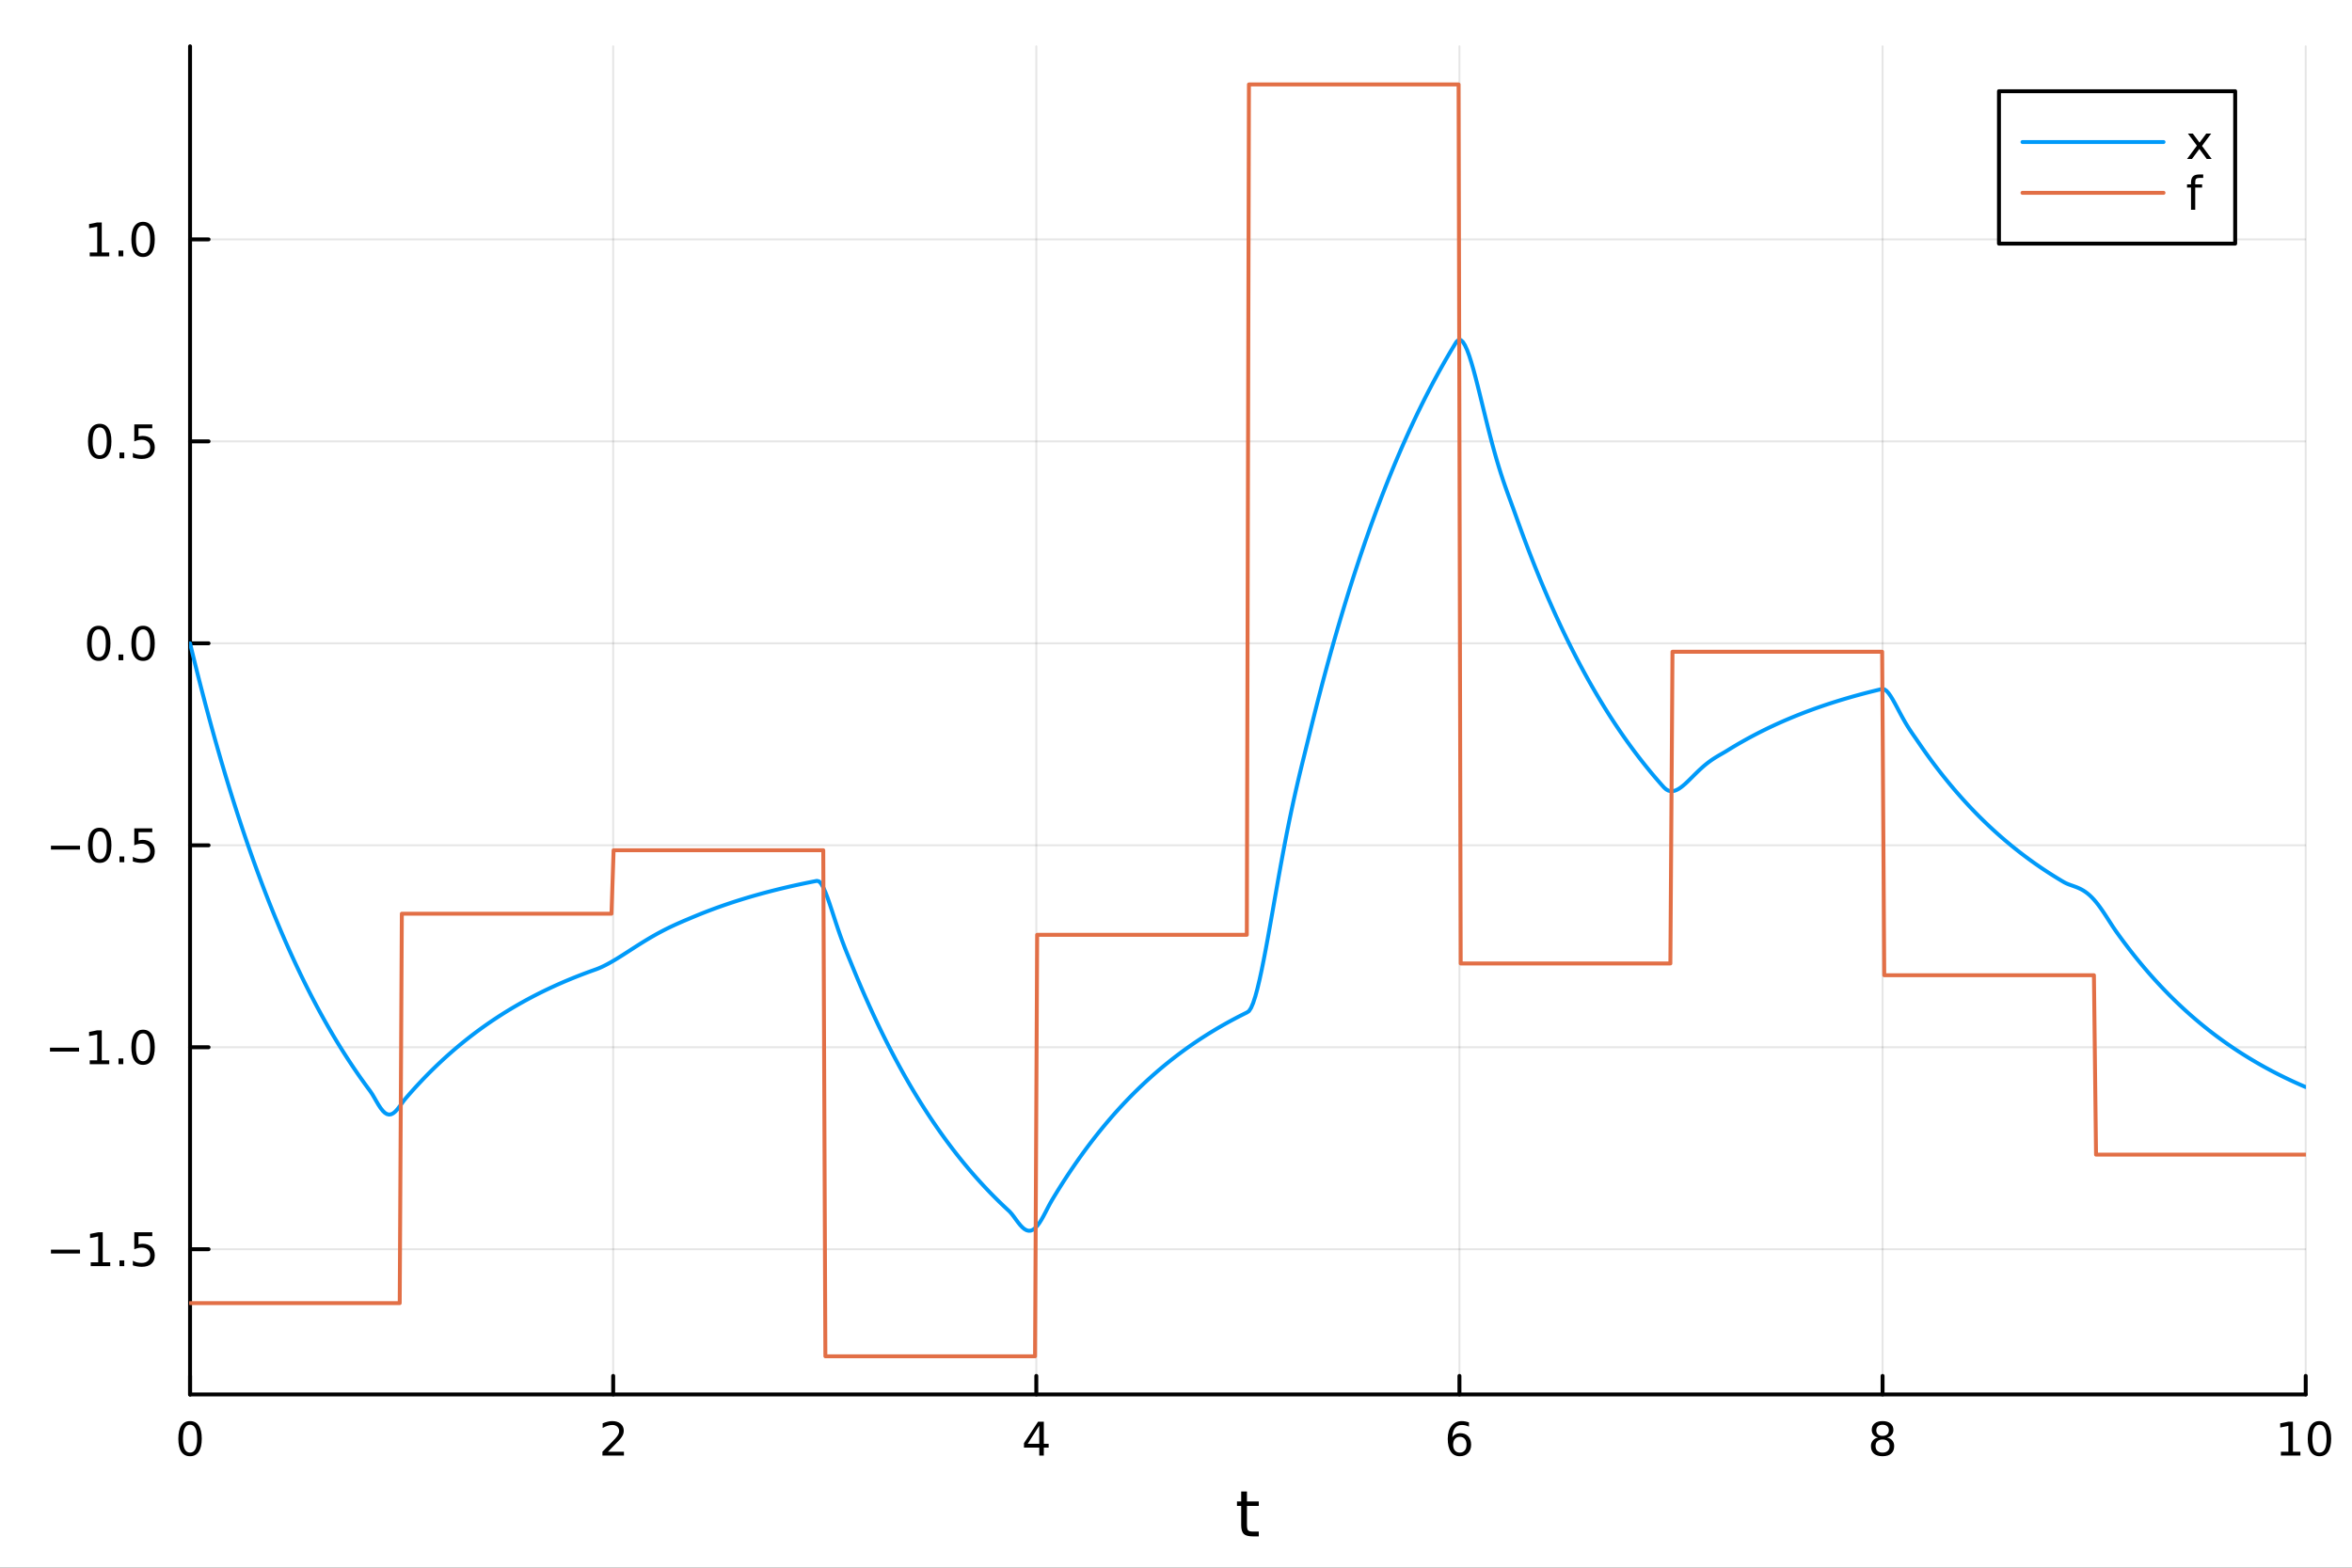 <?xml version="1.0" encoding="utf-8"?>
<svg xmlns="http://www.w3.org/2000/svg" xmlns:xlink="http://www.w3.org/1999/xlink" width="600" height="400" viewBox="0 0 2400 1600">
<rect x="0" y="0" width="2400" height="1600" fill="#333333" stroke="none"/>
<defs>
  <clipPath id="clip590">
    <rect x="0" y="0" width="2400" height="1600"/>
  </clipPath>
</defs>
<path clip-path="url(#clip590)" d="M0 1600 L2400 1600 L2400 0 L0 0  Z" fill="#ffffff" fill-rule="evenodd" fill-opacity="1"/>
<defs>
  <clipPath id="clip591">
    <rect x="480" y="0" width="1681" height="1600"/>
  </clipPath>
</defs>
<path clip-path="url(#clip590)" d="M193.936 1423.18 L2352.76 1423.18 L2352.76 47.244 L193.936 47.244  Z" fill="#ffffff" fill-rule="evenodd" fill-opacity="1"/>
<defs>
  <clipPath id="clip592">
    <rect x="193" y="47" width="2160" height="1377"/>
  </clipPath>
</defs>
<polyline clip-path="url(#clip592)" style="stroke:#000000; stroke-linecap:round; stroke-linejoin:round; stroke-width:2; stroke-opacity:0.1; fill:none" points="193.936,1423.18 193.936,47.244 "/>
<polyline clip-path="url(#clip592)" style="stroke:#000000; stroke-linecap:round; stroke-linejoin:round; stroke-width:2; stroke-opacity:0.1; fill:none" points="625.7,1423.18 625.7,47.244 "/>
<polyline clip-path="url(#clip592)" style="stroke:#000000; stroke-linecap:round; stroke-linejoin:round; stroke-width:2; stroke-opacity:0.1; fill:none" points="1057.46,1423.18 1057.46,47.244 "/>
<polyline clip-path="url(#clip592)" style="stroke:#000000; stroke-linecap:round; stroke-linejoin:round; stroke-width:2; stroke-opacity:0.1; fill:none" points="1489.23,1423.18 1489.23,47.244 "/>
<polyline clip-path="url(#clip592)" style="stroke:#000000; stroke-linecap:round; stroke-linejoin:round; stroke-width:2; stroke-opacity:0.1; fill:none" points="1920.99,1423.18 1920.99,47.244 "/>
<polyline clip-path="url(#clip592)" style="stroke:#000000; stroke-linecap:round; stroke-linejoin:round; stroke-width:2; stroke-opacity:0.1; fill:none" points="2352.76,1423.18 2352.76,47.244 "/>
<polyline clip-path="url(#clip590)" style="stroke:#000000; stroke-linecap:round; stroke-linejoin:round; stroke-width:4; stroke-opacity:1; fill:none" points="193.936,1423.18 2352.76,1423.18 "/>
<polyline clip-path="url(#clip590)" style="stroke:#000000; stroke-linecap:round; stroke-linejoin:round; stroke-width:4; stroke-opacity:1; fill:none" points="193.936,1423.18 193.936,1404.28 "/>
<polyline clip-path="url(#clip590)" style="stroke:#000000; stroke-linecap:round; stroke-linejoin:round; stroke-width:4; stroke-opacity:1; fill:none" points="625.7,1423.18 625.7,1404.28 "/>
<polyline clip-path="url(#clip590)" style="stroke:#000000; stroke-linecap:round; stroke-linejoin:round; stroke-width:4; stroke-opacity:1; fill:none" points="1057.46,1423.18 1057.46,1404.28 "/>
<polyline clip-path="url(#clip590)" style="stroke:#000000; stroke-linecap:round; stroke-linejoin:round; stroke-width:4; stroke-opacity:1; fill:none" points="1489.23,1423.18 1489.23,1404.28 "/>
<polyline clip-path="url(#clip590)" style="stroke:#000000; stroke-linecap:round; stroke-linejoin:round; stroke-width:4; stroke-opacity:1; fill:none" points="1920.99,1423.18 1920.99,1404.28 "/>
<polyline clip-path="url(#clip590)" style="stroke:#000000; stroke-linecap:round; stroke-linejoin:round; stroke-width:4; stroke-opacity:1; fill:none" points="2352.76,1423.18 2352.76,1404.28 "/>
<path clip-path="url(#clip590)" d="M193.936 1454.1 Q190.325 1454.1 188.496 1457.66 Q186.691 1461.2 186.691 1468.33 Q186.691 1475.44 188.496 1479.01 Q190.325 1482.55 193.936 1482.55 Q197.57 1482.55 199.376 1479.01 Q201.204 1475.44 201.204 1468.33 Q201.204 1461.2 199.376 1457.66 Q197.57 1454.1 193.936 1454.1 M193.936 1450.39 Q199.746 1450.39 202.802 1455 Q205.88 1459.58 205.88 1468.33 Q205.88 1477.06 202.802 1481.67 Q199.746 1486.25 193.936 1486.25 Q188.126 1486.25 185.047 1481.67 Q181.992 1477.06 181.992 1468.33 Q181.992 1459.58 185.047 1455 Q188.126 1450.39 193.936 1450.39 Z" fill="#000000" fill-rule="nonzero" fill-opacity="1" /><path clip-path="url(#clip590)" d="M620.353 1481.64 L636.672 1481.64 L636.672 1485.58 L614.728 1485.58 L614.728 1481.64 Q617.39 1478.89 621.973 1474.26 Q626.58 1469.61 627.76 1468.27 Q630.006 1465.74 630.885 1464.01 Q631.788 1462.25 631.788 1460.56 Q631.788 1457.8 629.843 1456.07 Q627.922 1454.33 624.82 1454.33 Q622.621 1454.33 620.168 1455.09 Q617.737 1455.86 614.959 1457.41 L614.959 1452.69 Q617.783 1451.55 620.237 1450.97 Q622.691 1450.39 624.728 1450.39 Q630.098 1450.39 633.293 1453.08 Q636.487 1455.77 636.487 1460.26 Q636.487 1462.39 635.677 1464.31 Q634.89 1466.2 632.783 1468.8 Q632.205 1469.47 629.103 1472.69 Q626.001 1475.88 620.353 1481.64 Z" fill="#000000" fill-rule="nonzero" fill-opacity="1" /><path clip-path="url(#clip590)" d="M1060.47 1455.09 L1048.67 1473.54 L1060.47 1473.54 L1060.47 1455.09 M1059.25 1451.02 L1065.13 1451.02 L1065.13 1473.54 L1070.06 1473.54 L1070.06 1477.43 L1065.13 1477.43 L1065.13 1485.58 L1060.47 1485.58 L1060.47 1477.43 L1044.87 1477.43 L1044.87 1472.92 L1059.25 1451.02 Z" fill="#000000" fill-rule="nonzero" fill-opacity="1" /><path clip-path="url(#clip590)" d="M1489.63 1466.44 Q1486.48 1466.44 1484.63 1468.59 Q1482.8 1470.74 1482.8 1474.49 Q1482.8 1478.22 1484.63 1480.39 Q1486.48 1482.55 1489.63 1482.55 Q1492.78 1482.55 1494.61 1480.39 Q1496.46 1478.22 1496.46 1474.49 Q1496.46 1470.74 1494.61 1468.59 Q1492.78 1466.44 1489.63 1466.44 M1498.92 1451.78 L1498.92 1456.04 Q1497.16 1455.21 1495.35 1454.77 Q1493.57 1454.33 1491.81 1454.33 Q1487.18 1454.33 1484.73 1457.45 Q1482.3 1460.58 1481.95 1466.9 Q1483.31 1464.89 1485.37 1463.82 Q1487.43 1462.73 1489.91 1462.73 Q1495.12 1462.73 1498.13 1465.9 Q1501.16 1469.05 1501.16 1474.49 Q1501.16 1479.82 1498.01 1483.03 Q1494.86 1486.25 1489.63 1486.25 Q1483.64 1486.25 1480.47 1481.67 Q1477.3 1477.06 1477.3 1468.33 Q1477.3 1460.14 1481.18 1455.28 Q1485.07 1450.39 1491.62 1450.39 Q1493.38 1450.39 1495.17 1450.74 Q1496.97 1451.09 1498.92 1451.78 Z" fill="#000000" fill-rule="nonzero" fill-opacity="1" /><path clip-path="url(#clip590)" d="M1920.99 1469.17 Q1917.66 1469.17 1915.74 1470.95 Q1913.84 1472.73 1913.84 1475.86 Q1913.84 1478.98 1915.74 1480.77 Q1917.66 1482.55 1920.99 1482.55 Q1924.33 1482.55 1926.25 1480.77 Q1928.17 1478.96 1928.17 1475.86 Q1928.17 1472.73 1926.25 1470.95 Q1924.35 1469.17 1920.99 1469.17 M1916.32 1467.18 Q1913.31 1466.44 1911.62 1464.38 Q1909.95 1462.32 1909.95 1459.35 Q1909.95 1455.21 1912.89 1452.8 Q1915.85 1450.39 1920.99 1450.39 Q1926.15 1450.39 1929.09 1452.8 Q1932.03 1455.21 1932.03 1459.35 Q1932.03 1462.32 1930.34 1464.38 Q1928.68 1466.44 1925.69 1467.18 Q1929.07 1467.96 1930.95 1470.26 Q1932.84 1472.55 1932.84 1475.86 Q1932.84 1480.88 1929.77 1483.57 Q1926.71 1486.25 1920.99 1486.25 Q1915.27 1486.25 1912.2 1483.57 Q1909.14 1480.88 1909.14 1475.86 Q1909.14 1472.55 1911.04 1470.26 Q1912.94 1467.96 1916.32 1467.18 M1914.6 1459.79 Q1914.6 1462.48 1916.27 1463.98 Q1917.96 1465.49 1920.99 1465.49 Q1924 1465.49 1925.69 1463.98 Q1927.4 1462.48 1927.4 1459.79 Q1927.4 1457.11 1925.69 1455.6 Q1924 1454.1 1920.99 1454.1 Q1917.96 1454.1 1916.27 1455.6 Q1914.6 1457.11 1914.6 1459.79 Z" fill="#000000" fill-rule="nonzero" fill-opacity="1" /><path clip-path="url(#clip590)" d="M2327.44 1481.64 L2335.08 1481.64 L2335.08 1455.28 L2326.77 1456.95 L2326.77 1452.69 L2335.04 1451.02 L2339.71 1451.02 L2339.71 1481.64 L2347.35 1481.64 L2347.35 1485.58 L2327.44 1485.58 L2327.44 1481.64 Z" fill="#000000" fill-rule="nonzero" fill-opacity="1" /><path clip-path="url(#clip590)" d="M2366.8 1454.1 Q2363.18 1454.1 2361.36 1457.66 Q2359.55 1461.2 2359.55 1468.33 Q2359.55 1475.44 2361.36 1479.01 Q2363.18 1482.55 2366.8 1482.55 Q2370.43 1482.55 2372.23 1479.01 Q2374.06 1475.44 2374.06 1468.33 Q2374.06 1461.2 2372.23 1457.66 Q2370.43 1454.1 2366.8 1454.1 M2366.8 1450.39 Q2372.61 1450.39 2375.66 1455 Q2378.74 1459.58 2378.74 1468.33 Q2378.74 1477.06 2375.66 1481.67 Q2372.61 1486.25 2366.8 1486.25 Q2360.99 1486.25 2357.91 1481.67 Q2354.85 1477.06 2354.85 1468.33 Q2354.85 1459.58 2357.91 1455 Q2360.99 1450.39 2366.8 1450.39 Z" fill="#000000" fill-rule="nonzero" fill-opacity="1" /><path clip-path="url(#clip590)" d="M1272.41 1522.27 L1272.41 1532.4 L1284.47 1532.4 L1284.47 1536.95 L1272.41 1536.95 L1272.41 1556.3 Q1272.41 1560.66 1273.58 1561.9 Q1274.79 1563.14 1278.45 1563.14 L1284.47 1563.14 L1284.47 1568.04 L1278.45 1568.04 Q1271.67 1568.04 1269.1 1565.53 Q1266.52 1562.98 1266.52 1556.3 L1266.52 1536.95 L1262.22 1536.95 L1262.22 1532.4 L1266.52 1532.4 L1266.52 1522.27 L1272.41 1522.27 Z" fill="#000000" fill-rule="nonzero" fill-opacity="1" /><polyline clip-path="url(#clip592)" style="stroke:#000000; stroke-linecap:round; stroke-linejoin:round; stroke-width:2; stroke-opacity:0.1; fill:none" points="193.936,1274.97 2352.76,1274.97 "/>
<polyline clip-path="url(#clip592)" style="stroke:#000000; stroke-linecap:round; stroke-linejoin:round; stroke-width:2; stroke-opacity:0.1; fill:none" points="193.936,1068.84 2352.76,1068.84 "/>
<polyline clip-path="url(#clip592)" style="stroke:#000000; stroke-linecap:round; stroke-linejoin:round; stroke-width:2; stroke-opacity:0.1; fill:none" points="193.936,862.709 2352.76,862.709 "/>
<polyline clip-path="url(#clip592)" style="stroke:#000000; stroke-linecap:round; stroke-linejoin:round; stroke-width:2; stroke-opacity:0.1; fill:none" points="193.936,656.579 2352.76,656.579 "/>
<polyline clip-path="url(#clip592)" style="stroke:#000000; stroke-linecap:round; stroke-linejoin:round; stroke-width:2; stroke-opacity:0.1; fill:none" points="193.936,450.449 2352.76,450.449 "/>
<polyline clip-path="url(#clip592)" style="stroke:#000000; stroke-linecap:round; stroke-linejoin:round; stroke-width:2; stroke-opacity:0.1; fill:none" points="193.936,244.319 2352.76,244.319 "/>
<polyline clip-path="url(#clip590)" style="stroke:#000000; stroke-linecap:round; stroke-linejoin:round; stroke-width:4; stroke-opacity:1; fill:none" points="193.936,1423.18 193.936,47.244 "/>
<polyline clip-path="url(#clip590)" style="stroke:#000000; stroke-linecap:round; stroke-linejoin:round; stroke-width:4; stroke-opacity:1; fill:none" points="193.936,1274.97 212.834,1274.97 "/>
<polyline clip-path="url(#clip590)" style="stroke:#000000; stroke-linecap:round; stroke-linejoin:round; stroke-width:4; stroke-opacity:1; fill:none" points="193.936,1068.84 212.834,1068.84 "/>
<polyline clip-path="url(#clip590)" style="stroke:#000000; stroke-linecap:round; stroke-linejoin:round; stroke-width:4; stroke-opacity:1; fill:none" points="193.936,862.709 212.834,862.709 "/>
<polyline clip-path="url(#clip590)" style="stroke:#000000; stroke-linecap:round; stroke-linejoin:round; stroke-width:4; stroke-opacity:1; fill:none" points="193.936,656.579 212.834,656.579 "/>
<polyline clip-path="url(#clip590)" style="stroke:#000000; stroke-linecap:round; stroke-linejoin:round; stroke-width:4; stroke-opacity:1; fill:none" points="193.936,450.449 212.834,450.449 "/>
<polyline clip-path="url(#clip590)" style="stroke:#000000; stroke-linecap:round; stroke-linejoin:round; stroke-width:4; stroke-opacity:1; fill:none" points="193.936,244.319 212.834,244.319 "/>
<path clip-path="url(#clip590)" d="M51.987 1275.42 L81.663 1275.42 L81.663 1279.35 L51.987 1279.35 L51.987 1275.42 Z" fill="#000000" fill-rule="nonzero" fill-opacity="1" /><path clip-path="url(#clip590)" d="M92.566 1288.31 L100.205 1288.31 L100.205 1261.95 L91.895 1263.61 L91.895 1259.36 L100.159 1257.69 L104.834 1257.69 L104.834 1288.31 L112.473 1288.31 L112.473 1292.25 L92.566 1292.25 L92.566 1288.31 Z" fill="#000000" fill-rule="nonzero" fill-opacity="1" /><path clip-path="url(#clip590)" d="M121.918 1286.37 L126.802 1286.37 L126.802 1292.25 L121.918 1292.25 L121.918 1286.37 Z" fill="#000000" fill-rule="nonzero" fill-opacity="1" /><path clip-path="url(#clip590)" d="M137.033 1257.69 L155.39 1257.69 L155.39 1261.62 L141.316 1261.62 L141.316 1270.1 Q142.334 1269.75 143.353 1269.59 Q144.371 1269.4 145.39 1269.4 Q151.177 1269.4 154.556 1272.57 Q157.936 1275.74 157.936 1281.16 Q157.936 1286.74 154.464 1289.84 Q150.992 1292.92 144.672 1292.92 Q142.496 1292.92 140.228 1292.55 Q137.982 1292.18 135.575 1291.44 L135.575 1286.74 Q137.658 1287.87 139.881 1288.43 Q142.103 1288.98 144.58 1288.98 Q148.584 1288.98 150.922 1286.88 Q153.26 1284.77 153.26 1281.16 Q153.26 1277.55 150.922 1275.44 Q148.584 1273.34 144.58 1273.34 Q142.705 1273.34 140.83 1273.75 Q138.978 1274.17 137.033 1275.05 L137.033 1257.69 Z" fill="#000000" fill-rule="nonzero" fill-opacity="1" /><path clip-path="url(#clip590)" d="M50.992 1069.29 L80.668 1069.29 L80.668 1073.23 L50.992 1073.23 L50.992 1069.29 Z" fill="#000000" fill-rule="nonzero" fill-opacity="1" /><path clip-path="url(#clip590)" d="M91.571 1082.18 L99.21 1082.18 L99.21 1055.82 L90.899 1057.48 L90.899 1053.23 L99.163 1051.56 L103.839 1051.56 L103.839 1082.18 L111.478 1082.18 L111.478 1086.12 L91.571 1086.12 L91.571 1082.18 Z" fill="#000000" fill-rule="nonzero" fill-opacity="1" /><path clip-path="url(#clip590)" d="M120.922 1080.24 L125.807 1080.24 L125.807 1086.12 L120.922 1086.12 L120.922 1080.24 Z" fill="#000000" fill-rule="nonzero" fill-opacity="1" /><path clip-path="url(#clip590)" d="M145.992 1054.64 Q142.381 1054.64 140.552 1058.2 Q138.746 1061.74 138.746 1068.87 Q138.746 1075.98 140.552 1079.54 Q142.381 1083.09 145.992 1083.09 Q149.626 1083.09 151.431 1079.54 Q153.26 1075.98 153.26 1068.87 Q153.26 1061.74 151.431 1058.2 Q149.626 1054.64 145.992 1054.64 M145.992 1050.93 Q151.802 1050.93 154.857 1055.54 Q157.936 1060.12 157.936 1068.87 Q157.936 1077.6 154.857 1082.21 Q151.802 1086.79 145.992 1086.79 Q140.181 1086.79 137.103 1082.21 Q134.047 1077.6 134.047 1068.87 Q134.047 1060.12 137.103 1055.54 Q140.181 1050.93 145.992 1050.93 Z" fill="#000000" fill-rule="nonzero" fill-opacity="1" /><path clip-path="url(#clip590)" d="M51.987 863.16 L81.663 863.16 L81.663 867.095 L51.987 867.095 L51.987 863.16 Z" fill="#000000" fill-rule="nonzero" fill-opacity="1" /><path clip-path="url(#clip590)" d="M101.756 848.507 Q98.145 848.507 96.316 852.072 Q94.51 855.614 94.51 862.743 Q94.51 869.85 96.316 873.415 Q98.145 876.956 101.756 876.956 Q105.39 876.956 107.196 873.415 Q109.024 869.85 109.024 862.743 Q109.024 855.614 107.196 852.072 Q105.39 848.507 101.756 848.507 M101.756 844.804 Q107.566 844.804 110.621 849.41 Q113.7 853.994 113.7 862.743 Q113.7 871.47 110.621 876.077 Q107.566 880.66 101.756 880.66 Q95.946 880.66 92.867 876.077 Q89.811 871.47 89.811 862.743 Q89.811 853.994 92.867 849.41 Q95.946 844.804 101.756 844.804 Z" fill="#000000" fill-rule="nonzero" fill-opacity="1" /><path clip-path="url(#clip590)" d="M121.918 874.109 L126.802 874.109 L126.802 879.989 L121.918 879.989 L121.918 874.109 Z" fill="#000000" fill-rule="nonzero" fill-opacity="1" /><path clip-path="url(#clip590)" d="M137.033 845.429 L155.39 845.429 L155.39 849.364 L141.316 849.364 L141.316 857.836 Q142.334 857.489 143.353 857.327 Q144.371 857.142 145.39 857.142 Q151.177 857.142 154.556 860.313 Q157.936 863.484 157.936 868.901 Q157.936 874.48 154.464 877.581 Q150.992 880.66 144.672 880.66 Q142.496 880.66 140.228 880.29 Q137.982 879.919 135.575 879.179 L135.575 874.48 Q137.658 875.614 139.881 876.169 Q142.103 876.725 144.58 876.725 Q148.584 876.725 150.922 874.618 Q153.26 872.512 153.26 868.901 Q153.26 865.29 150.922 863.183 Q148.584 861.077 144.58 861.077 Q142.705 861.077 140.83 861.493 Q138.978 861.91 137.033 862.79 L137.033 845.429 Z" fill="#000000" fill-rule="nonzero" fill-opacity="1" /><path clip-path="url(#clip590)" d="M100.76 642.378 Q97.149 642.378 95.321 645.942 Q93.515 649.484 93.515 656.614 Q93.515 663.72 95.321 667.285 Q97.149 670.826 100.76 670.826 Q104.395 670.826 106.2 667.285 Q108.029 663.72 108.029 656.614 Q108.029 649.484 106.2 645.942 Q104.395 642.378 100.76 642.378 M100.76 638.674 Q106.571 638.674 109.626 643.28 Q112.705 647.864 112.705 656.614 Q112.705 665.34 109.626 669.947 Q106.571 674.53 100.76 674.53 Q94.95 674.53 91.871 669.947 Q88.816 665.34 88.816 656.614 Q88.816 647.864 91.871 643.28 Q94.95 638.674 100.76 638.674 Z" fill="#000000" fill-rule="nonzero" fill-opacity="1" /><path clip-path="url(#clip590)" d="M120.922 667.979 L125.807 667.979 L125.807 673.859 L120.922 673.859 L120.922 667.979 Z" fill="#000000" fill-rule="nonzero" fill-opacity="1" /><path clip-path="url(#clip590)" d="M145.992 642.378 Q142.381 642.378 140.552 645.942 Q138.746 649.484 138.746 656.614 Q138.746 663.72 140.552 667.285 Q142.381 670.826 145.992 670.826 Q149.626 670.826 151.431 667.285 Q153.26 663.72 153.26 656.614 Q153.26 649.484 151.431 645.942 Q149.626 642.378 145.992 642.378 M145.992 638.674 Q151.802 638.674 154.857 643.28 Q157.936 647.864 157.936 656.614 Q157.936 665.34 154.857 669.947 Q151.802 674.53 145.992 674.53 Q140.181 674.53 137.103 669.947 Q134.047 665.34 134.047 656.614 Q134.047 647.864 137.103 643.28 Q140.181 638.674 145.992 638.674 Z" fill="#000000" fill-rule="nonzero" fill-opacity="1" /><path clip-path="url(#clip590)" d="M101.756 436.248 Q98.145 436.248 96.316 439.813 Q94.51 443.354 94.51 450.484 Q94.51 457.59 96.316 461.155 Q98.145 464.697 101.756 464.697 Q105.39 464.697 107.196 461.155 Q109.024 457.59 109.024 450.484 Q109.024 443.354 107.196 439.813 Q105.39 436.248 101.756 436.248 M101.756 432.544 Q107.566 432.544 110.621 437.15 Q113.7 441.734 113.7 450.484 Q113.7 459.211 110.621 463.817 Q107.566 468.4 101.756 468.4 Q95.946 468.4 92.867 463.817 Q89.811 459.211 89.811 450.484 Q89.811 441.734 92.867 437.15 Q95.946 432.544 101.756 432.544 Z" fill="#000000" fill-rule="nonzero" fill-opacity="1" /><path clip-path="url(#clip590)" d="M121.918 461.849 L126.802 461.849 L126.802 467.729 L121.918 467.729 L121.918 461.849 Z" fill="#000000" fill-rule="nonzero" fill-opacity="1" /><path clip-path="url(#clip590)" d="M137.033 433.169 L155.39 433.169 L155.39 437.104 L141.316 437.104 L141.316 445.576 Q142.334 445.229 143.353 445.067 Q144.371 444.882 145.39 444.882 Q151.177 444.882 154.556 448.053 Q157.936 451.224 157.936 456.641 Q157.936 462.22 154.464 465.322 Q150.992 468.4 144.672 468.4 Q142.496 468.4 140.228 468.03 Q137.982 467.66 135.575 466.919 L135.575 462.22 Q137.658 463.354 139.881 463.91 Q142.103 464.465 144.58 464.465 Q148.584 464.465 150.922 462.359 Q153.26 460.252 153.26 456.641 Q153.26 453.03 150.922 450.924 Q148.584 448.817 144.58 448.817 Q142.705 448.817 140.83 449.234 Q138.978 449.65 137.033 450.53 L137.033 433.169 Z" fill="#000000" fill-rule="nonzero" fill-opacity="1" /><path clip-path="url(#clip590)" d="M91.571 257.664 L99.21 257.664 L99.21 231.298 L90.899 232.965 L90.899 228.706 L99.163 227.039 L103.839 227.039 L103.839 257.664 L111.478 257.664 L111.478 261.599 L91.571 261.599 L91.571 257.664 Z" fill="#000000" fill-rule="nonzero" fill-opacity="1" /><path clip-path="url(#clip590)" d="M120.922 255.72 L125.807 255.72 L125.807 261.599 L120.922 261.599 L120.922 255.72 Z" fill="#000000" fill-rule="nonzero" fill-opacity="1" /><path clip-path="url(#clip590)" d="M145.992 230.118 Q142.381 230.118 140.552 233.683 Q138.746 237.224 138.746 244.354 Q138.746 251.46 140.552 255.025 Q142.381 258.567 145.992 258.567 Q149.626 258.567 151.431 255.025 Q153.26 251.46 153.26 244.354 Q153.26 237.224 151.431 233.683 Q149.626 230.118 145.992 230.118 M145.992 226.414 Q151.802 226.414 154.857 231.021 Q157.936 235.604 157.936 244.354 Q157.936 253.081 154.857 257.687 Q151.802 262.27 145.992 262.27 Q140.181 262.27 137.103 257.687 Q134.047 253.081 134.047 244.354 Q134.047 235.604 137.103 231.021 Q140.181 226.414 145.992 226.414 Z" fill="#000000" fill-rule="nonzero" fill-opacity="1" /><polyline clip-path="url(#clip592)" style="stroke:#009af9; stroke-linecap:round; stroke-linejoin:round; stroke-width:4; stroke-opacity:1; fill:none" points="193.936,656.579 196.097,665.507 198.258,674.316 200.419,683.009 202.58,691.586 204.741,700.05 206.902,708.401 209.063,716.642 211.224,724.774 213.385,732.797 215.546,740.715 217.707,748.527 219.868,756.236 222.029,763.842 224.19,771.348 226.351,778.754 228.512,786.062 230.673,793.273 232.834,800.389 234.995,807.41 237.156,814.338 239.317,821.174 241.478,827.92 243.639,834.576 245.8,841.144 247.961,847.625 250.122,854.02 252.282,860.33 254.443,866.556 256.604,872.7 258.765,878.763 260.926,884.745 263.087,890.648 265.248,896.472 267.409,902.219 269.57,907.891 271.731,913.486 273.892,919.008 276.053,924.457 278.214,929.833 280.375,935.138 282.536,940.373 284.697,945.538 286.858,950.635 289.019,955.664 291.18,960.627 293.341,965.523 295.502,970.355 297.663,975.123 299.824,979.827 301.985,984.47 304.146,989.05 306.307,993.57 308.468,998.03 310.629,1002.43 312.79,1006.77 314.951,1011.06 317.112,1015.29 319.273,1019.46 321.434,1023.58 323.595,1027.64 325.756,1031.65 327.917,1035.6 330.078,1039.5 332.239,1043.35 334.4,1047.15 336.561,1050.9 338.722,1054.6 340.883,1058.26 343.044,1061.86 345.205,1065.41 347.366,1068.92 349.527,1072.38 351.688,1075.8 353.849,1079.17 356.01,1082.49 358.171,1085.77 360.332,1089.01 362.493,1092.2 364.653,1095.36 366.814,1098.47 368.975,1101.54 371.136,1104.56 373.297,1107.55 375.458,1110.5 377.619,1113.41 379.78,1116.62 381.941,1120.27 384.102,1124.05 386.263,1127.68 388.424,1130.96 390.585,1133.7 392.746,1135.77 394.907,1137.07 397.068,1137.55 399.229,1137.22 401.39,1136.1 403.551,1134.28 405.712,1131.89 407.873,1129.09 410.034,1126.09 412.195,1123.15 414.356,1120.53 416.517,1118.04 418.678,1115.58 420.839,1113.16 423,1110.76 425.161,1108.4 427.322,1106.07 429.483,1103.77 431.644,1101.49 433.805,1099.25 435.966,1097.04 438.127,1094.86 440.288,1092.71 442.449,1090.59 444.61,1088.49 446.771,1086.42 448.932,1084.38 451.093,1082.37 453.254,1080.38 455.415,1078.42 457.576,1076.49 459.737,1074.58 461.898,1072.69 464.059,1070.84 466.22,1069 468.381,1067.19 470.542,1065.41 472.703,1063.64 474.864,1061.91 477.024,1060.19 479.185,1058.5 481.346,1056.83 483.507,1055.18 485.668,1053.55 487.829,1051.95 489.99,1050.37 492.151,1048.8 494.312,1047.26 496.473,1045.74 498.634,1044.24 500.795,1042.76 502.956,1041.3 505.117,1039.86 507.278,1038.44 509.439,1037.03 511.6,1035.65 513.761,1034.28 515.922,1032.93 518.083,1031.6 520.244,1030.29 522.405,1028.99 524.566,1027.71 526.727,1026.45 528.888,1025.21 531.049,1023.98 533.21,1022.77 535.371,1021.57 537.532,1020.39 539.693,1019.22 541.854,1018.07 544.015,1016.94 546.176,1015.82 548.337,1014.72 550.498,1013.63 552.659,1012.55 554.82,1011.49 556.981,1010.44 559.142,1009.41 561.303,1008.39 563.464,1007.39 565.625,1006.39 567.786,1005.41 569.947,1004.45 572.108,1003.49 574.269,1002.55 576.43,1001.62 578.591,1000.71 580.752,999.805 582.913,998.913 585.074,998.033 587.235,997.165 589.396,996.308 591.556,995.462 593.717,994.628 595.878,993.805 598.039,992.993 600.2,992.191 602.361,991.4 604.522,990.62 606.683,989.849 608.844,989.07 611.005,988.213 613.166,987.279 615.327,986.276 617.488,985.21 619.649,984.087 621.81,982.913 623.971,981.694 626.132,980.437 628.293,979.146 630.454,977.826 632.615,976.483 634.776,975.122 636.937,973.746 639.098,972.36 641.259,970.968 643.42,969.574 645.581,968.18 647.742,966.792 649.903,965.411 652.064,964.04 654.225,962.682 656.386,961.339 658.547,960.014 660.708,958.707 662.869,957.422 665.03,956.158 667.191,954.917 669.352,953.701 671.513,952.509 673.674,951.343 675.835,950.201 677.996,949.085 680.157,947.994 682.318,946.927 684.479,945.884 686.64,944.863 688.801,943.863 690.962,942.883 693.123,941.921 695.284,940.975 697.445,940.042 699.606,939.121 701.767,938.208 703.927,937.301 706.088,936.396 708.249,935.491 710.41,934.593 712.571,933.708 714.732,932.834 716.893,931.971 719.054,931.12 721.215,930.281 723.376,929.452 725.537,928.634 727.698,927.828 729.859,927.032 732.02,926.246 734.181,925.471 736.342,924.706 738.503,923.951 740.664,923.207 742.825,922.472 744.986,921.747 747.147,921.032 749.308,920.326 751.469,919.629 753.63,918.942 755.791,918.263 757.952,917.594 760.113,916.934 762.274,916.282 764.435,915.639 766.596,915.005 768.757,914.379 770.918,913.761 773.079,913.151 775.24,912.55 777.401,911.956 779.562,911.371 781.723,910.793 783.884,910.223 786.045,909.66 788.206,909.105 790.367,908.557 792.528,908.017 794.689,907.483 796.85,906.957 799.011,906.437 801.172,905.925 803.333,905.419 805.494,904.92 807.655,904.428 809.816,903.942 811.977,903.463 814.138,902.99 816.298,902.523 818.459,902.063 820.62,901.608 822.781,901.16 824.942,900.717 827.103,900.281 829.264,899.85 831.425,899.425 833.586,899.005 835.747,899.549 837.908,901.887 840.069,905.65 842.23,910.505 844.391,916.153 846.552,922.335 848.713,928.826 850.874,935.439 853.035,942.022 855.196,948.462 857.357,954.681 859.518,960.638 861.679,966.327 863.84,971.782 866.001,977.07 868.162,982.298 870.323,987.585 872.484,992.844 874.645,998.033 876.806,1003.15 878.967,1008.21 881.128,1013.19 883.289,1018.11 885.45,1022.96 887.611,1027.75 889.772,1032.48 891.933,1037.15 894.094,1041.75 896.255,1046.29 898.416,1050.77 900.577,1055.19 902.738,1059.55 904.899,1063.86 907.06,1068.11 909.221,1072.3 911.382,1076.43 913.543,1080.51 915.704,1084.54 917.865,1088.52 920.026,1092.44 922.187,1096.3 924.348,1100.12 926.509,1103.89 928.669,1107.61 930.83,1111.27 932.991,1114.89 935.152,1118.46 937.313,1121.99 939.474,1125.46 941.635,1128.89 943.796,1132.28 945.957,1135.62 948.118,1138.91 950.279,1142.17 952.44,1145.38 954.601,1148.54 956.762,1151.67 958.923,1154.75 961.084,1157.79 963.245,1160.8 965.406,1163.76 967.567,1166.68 969.728,1169.57 971.889,1172.41 974.05,1175.22 976.211,1177.99 978.372,1180.73 980.533,1183.42 982.694,1186.09 984.855,1188.71 987.016,1191.31 989.177,1193.86 991.338,1196.39 993.499,1198.88 995.66,1201.34 997.821,1203.76 999.982,1206.15 1002.14,1208.51 1004.3,1210.84 1006.46,1213.14 1008.63,1215.41 1010.79,1217.65 1012.95,1219.86 1015.11,1222.04 1017.27,1224.19 1019.43,1226.31 1021.59,1228.4 1023.75,1230.47 1025.91,1232.51 1028.07,1234.52 1030.24,1236.53 1032.4,1238.97 1034.56,1241.78 1036.72,1244.74 1038.88,1247.64 1041.04,1250.31 1043.2,1252.61 1045.36,1254.41 1047.52,1255.61 1049.68,1256.15 1051.85,1255.99 1054.01,1255.1 1056.17,1253.5 1058.33,1251.23 1060.49,1248.34 1062.65,1244.92 1064.81,1241.09 1066.97,1236.99 1069.13,1232.79 1071.29,1228.68 1073.46,1224.87 1075.62,1221.28 1077.78,1217.74 1079.94,1214.24 1082.1,1210.8 1084.26,1207.39 1086.42,1204.03 1088.58,1200.72 1090.74,1197.45 1092.9,1194.22 1095.07,1191.04 1097.23,1187.9 1099.39,1184.8 1101.55,1181.74 1103.71,1178.72 1105.87,1175.74 1108.03,1172.8 1110.19,1169.9 1112.35,1167.04 1114.51,1164.21 1116.67,1161.43 1118.84,1158.68 1121,1155.96 1123.16,1153.29 1125.32,1150.64 1127.48,1148.04 1129.64,1145.47 1131.8,1142.93 1133.96,1140.42 1136.12,1137.95 1138.28,1135.51 1140.45,1133.11 1142.61,1130.74 1144.77,1128.39 1146.93,1126.08 1149.09,1123.8 1151.25,1121.55 1153.41,1119.33 1155.57,1117.14 1157.73,1114.98 1159.89,1112.85 1162.06,1110.74 1164.22,1108.67 1166.38,1106.62 1168.54,1104.59 1170.7,1102.6 1172.86,1100.63 1175.02,1098.69 1177.18,1096.77 1179.34,1094.88 1181.5,1093.01 1183.67,1091.17 1185.83,1089.35 1187.99,1087.56 1190.15,1085.79 1192.31,1084.05 1194.47,1082.32 1196.63,1080.62 1198.79,1078.95 1200.95,1077.29 1203.11,1075.66 1205.28,1074.04 1207.44,1072.45 1209.6,1070.88 1211.76,1069.33 1213.92,1067.81 1216.08,1066.3 1218.24,1064.81 1220.4,1063.34 1222.56,1061.89 1224.72,1060.46 1226.88,1059.05 1229.05,1057.66 1231.21,1056.29 1233.37,1054.93 1235.53,1053.6 1237.69,1052.28 1239.85,1050.97 1242.01,1049.69 1244.17,1048.42 1246.33,1047.17 1248.49,1045.94 1250.66,1044.72 1252.82,1043.52 1254.98,1042.33 1257.14,1041.16 1259.3,1040.01 1261.46,1038.87 1263.62,1037.74 1265.78,1036.63 1267.94,1035.54 1270.1,1034.46 1272.27,1033.39 1274.43,1031.95 1276.59,1028.66 1278.75,1023.61 1280.91,1017.02 1283.07,1009.11 1285.23,1000.08 1287.39,990.111 1289.55,979.39 1291.71,968.077 1293.88,956.321 1296.04,944.261 1298.2,932.021 1300.36,919.713 1302.52,907.436 1304.68,895.274 1306.84,883.302 1309,871.578 1311.16,860.151 1313.32,849.053 1315.49,838.306 1317.65,827.918 1319.81,817.885 1321.97,808.188 1324.13,798.798 1326.29,789.669 1328.45,780.747 1330.61,771.962 1332.77,763.231 1334.93,754.458 1337.09,745.613 1339.26,736.871 1341.42,728.244 1343.58,719.731 1345.74,711.332 1347.9,703.043 1350.06,694.865 1352.22,686.795 1354.38,678.832 1356.54,670.975 1358.7,663.222 1360.87,655.572 1363.03,648.023 1365.19,640.574 1367.35,633.224 1369.51,625.971 1371.67,618.815 1373.83,611.753 1375.99,604.785 1378.15,597.909 1380.31,591.125 1382.48,584.43 1384.64,577.824 1386.8,571.305 1388.96,564.873 1391.12,558.526 1393.28,552.264 1395.44,546.084 1397.6,539.986 1399.76,533.97 1401.92,528.033 1404.09,522.175 1406.25,516.394 1408.41,510.69 1410.57,505.062 1412.73,499.509 1414.89,494.029 1417.05,488.622 1419.21,483.287 1421.37,478.023 1423.53,472.828 1425.7,467.702 1427.86,462.644 1430.02,457.653 1432.18,452.729 1434.34,447.87 1436.5,443.075 1438.66,438.343 1440.82,433.674 1442.98,429.068 1445.14,424.522 1447.3,420.036 1449.47,415.61 1451.63,411.243 1453.79,406.933 1455.95,402.681 1458.11,398.484 1460.27,394.344 1462.43,390.258 1464.59,386.227 1466.75,382.249 1468.91,378.324 1471.08,374.451 1473.24,370.629 1475.4,366.858 1477.56,363.137 1479.72,359.465 1481.88,355.842 1484.04,352.267 1486.2,348.795 1488.36,346.898 1490.52,347.028 1492.69,348.93 1494.85,352.366 1497.01,357.11 1499.17,362.952 1501.33,369.696 1503.49,377.161 1505.65,385.179 1507.81,393.597 1509.97,402.278 1512.13,411.097 1514.3,419.946 1516.46,428.73 1518.62,437.368 1520.78,445.794 1522.94,453.958 1525.1,461.821 1527.26,469.363 1529.42,476.573 1531.58,483.46 1533.74,490.043 1535.91,496.359 1538.07,502.457 1540.23,508.401 1542.39,514.27 1544.55,520.158 1546.71,526.171 1548.87,532.232 1551.03,538.212 1553.19,544.114 1555.35,549.937 1557.51,555.683 1559.68,561.352 1561.84,566.947 1564,572.467 1566.16,577.914 1568.32,583.289 1570.48,588.593 1572.64,593.827 1574.8,598.991 1576.96,604.086 1579.12,609.114 1581.29,614.076 1583.45,618.971 1585.61,623.802 1587.77,628.569 1589.93,633.273 1592.09,637.914 1594.25,642.494 1596.41,647.013 1598.57,651.472 1600.73,655.872 1602.9,660.214 1605.06,664.498 1607.22,668.725 1609.38,672.896 1611.54,677.012 1613.7,681.073 1615.86,685.08 1618.02,689.034 1620.18,692.936 1622.34,696.786 1624.51,700.585 1626.67,704.333 1628.83,708.032 1630.99,711.681 1633.15,715.283 1635.31,718.836 1637.47,722.343 1639.63,725.802 1641.79,729.216 1643.95,732.585 1646.12,735.909 1648.28,739.19 1650.44,742.426 1652.6,745.62 1654.76,748.772 1656.92,751.881 1659.08,754.95 1661.24,757.978 1663.4,760.965 1665.56,763.914 1667.72,766.823 1669.89,769.693 1672.05,772.525 1674.21,775.32 1676.37,778.078 1678.53,780.799 1680.69,783.484 1682.85,786.134 1685.01,788.748 1687.17,791.328 1689.33,793.874 1691.5,796.385 1693.66,798.864 1695.82,801.309 1697.98,803.717 1700.14,805.637 1702.3,806.852 1704.46,807.441 1706.62,807.482 1708.78,807.047 1710.94,806.206 1713.11,805.021 1715.27,803.553 1717.43,801.856 1719.59,799.983 1721.75,797.979 1723.91,795.887 1726.07,793.746 1728.23,791.589 1730.39,789.445 1732.55,787.341 1734.72,785.296 1736.88,783.328 1739.04,781.448 1741.2,779.665 1743.36,777.982 1745.52,776.399 1747.68,774.91 1749.84,773.507 1752,772.176 1754.16,770.898 1756.33,769.652 1758.49,768.412 1760.65,767.145 1762.81,765.822 1764.97,764.487 1767.13,763.171 1769.29,761.872 1771.45,760.59 1773.61,759.325 1775.77,758.077 1777.93,756.846 1780.1,755.631 1782.26,754.432 1784.42,753.249 1786.58,752.081 1788.74,750.929 1790.9,749.793 1793.06,748.671 1795.22,747.564 1797.38,746.472 1799.54,745.394 1801.71,744.331 1803.87,743.282 1806.03,742.246 1808.19,741.224 1810.35,740.216 1812.51,739.221 1814.67,738.24 1816.83,737.271 1818.99,736.315 1821.15,735.372 1823.32,734.441 1825.48,733.523 1827.64,732.617 1829.8,731.723 1831.96,730.841 1834.12,729.97 1836.28,729.111 1838.44,728.264 1840.6,727.427 1842.76,726.602 1844.93,725.788 1847.09,724.985 1849.25,724.192 1851.41,723.41 1853.57,722.638 1855.73,721.877 1857.89,721.125 1860.05,720.384 1862.21,719.652 1864.37,718.93 1866.54,718.218 1868.7,717.515 1870.86,716.822 1873.02,716.138 1875.18,715.462 1877.34,714.796 1879.5,714.138 1881.66,713.49 1883.82,712.85 1885.98,712.218 1888.15,711.594 1890.31,710.979 1892.47,710.372 1894.63,709.773 1896.79,709.182 1898.95,708.599 1901.11,708.024 1903.27,707.456 1905.43,706.895 1907.59,706.343 1909.75,705.797 1911.92,705.259 1914.08,704.727 1916.24,704.203 1918.4,703.686 1920.56,703.186 1922.72,703.508 1924.88,704.976 1927.04,707.344 1929.2,710.396 1931.36,713.935 1933.53,717.792 1935.69,721.823 1937.85,725.905 1940.01,729.944 1942.17,733.867 1944.33,737.628 1946.49,741.203 1948.65,744.595 1950.81,747.831 1952.97,750.96 1955.14,754.06 1957.3,757.221 1959.46,760.378 1961.62,763.493 1963.78,766.567 1965.94,769.6 1968.1,772.593 1970.26,775.546 1972.42,778.46 1974.58,781.336 1976.75,784.173 1978.91,786.973 1981.07,789.735 1983.23,792.462 1985.39,795.152 1987.55,797.806 1989.71,800.425 1991.87,803.009 1994.03,805.559 1996.19,808.076 1998.36,810.558 2000.52,813.008 2002.68,815.426 2004.84,817.811 2007,820.165 2009.16,822.487 2011.32,824.779 2013.48,827.04 2015.64,829.272 2017.8,831.473 2019.96,833.646 2022.13,835.79 2024.29,837.905 2026.45,839.992 2028.61,842.052 2030.77,844.084 2032.93,846.089 2035.09,848.068 2037.25,850.021 2039.41,851.947 2041.57,853.848 2043.74,855.724 2045.9,857.575 2048.06,859.402 2050.22,861.204 2052.38,862.983 2054.54,864.738 2056.7,866.469 2058.86,868.178 2061.02,869.864 2063.18,871.528 2065.35,873.169 2067.51,874.789 2069.67,876.387 2071.83,877.964 2073.99,879.521 2076.15,881.056 2078.31,882.571 2080.47,884.067 2082.63,885.542 2084.79,886.998 2086.96,888.434 2089.12,889.851 2091.28,891.25 2093.44,892.63 2095.6,893.992 2097.76,895.336 2099.92,896.661 2102.08,897.97 2104.24,899.261 2106.4,900.524 2108.57,901.608 2110.73,902.518 2112.89,903.322 2115.05,904.08 2117.21,904.847 2119.37,905.671 2121.53,906.595 2123.69,907.655 2125.85,908.881 2128.01,910.298 2130.17,911.923 2132.34,913.768 2134.5,915.84 2136.66,918.138 2138.82,920.656 2140.98,923.381 2143.14,926.295 2145.3,929.374 2147.46,932.586 2149.62,935.895 2151.78,939.258 2153.95,942.627 2156.11,945.945 2158.27,949.152 2160.43,952.208 2162.59,955.207 2164.75,958.167 2166.91,961.087 2169.07,963.969 2171.23,966.812 2173.39,969.618 2175.56,972.386 2177.72,975.118 2179.88,977.814 2182.04,980.474 2184.2,983.098 2186.36,985.688 2188.52,988.244 2190.68,990.765 2192.84,993.254 2195,995.709 2197.17,998.132 2199.33,1000.52 2201.49,1002.88 2203.65,1005.21 2205.81,1007.51 2207.97,1009.77 2210.13,1012.01 2212.29,1014.22 2214.45,1016.4 2216.61,1018.55 2218.78,1020.67 2220.94,1022.76 2223.1,1024.82 2225.26,1026.86 2227.42,1028.87 2229.58,1030.85 2231.74,1032.81 2233.9,1034.74 2236.06,1036.65 2238.22,1038.52 2240.38,1040.38 2242.55,1042.21 2244.71,1044.02 2246.87,1045.8 2249.03,1047.56 2251.19,1049.29 2253.35,1051 2255.51,1052.69 2257.67,1054.36 2259.83,1056 2261.99,1057.63 2264.16,1059.23 2266.32,1060.81 2268.48,1062.37 2270.64,1063.9 2272.8,1065.42 2274.96,1066.92 2277.12,1068.4 2279.28,1069.86 2281.44,1071.3 2283.6,1072.72 2285.77,1074.12 2287.93,1075.5 2290.09,1076.87 2292.25,1078.21 2294.41,1079.54 2296.57,1080.85 2298.73,1082.15 2300.89,1083.42 2303.05,1084.68 2305.21,1085.93 2307.38,1087.15 2309.54,1088.36 2311.7,1089.56 2313.86,1090.74 2316.02,1091.9 2318.18,1093.05 2320.34,1094.18 2322.5,1095.3 2324.66,1096.4 2326.82,1097.49 2328.99,1098.56 2331.15,1099.62 2333.31,1100.66 2335.47,1101.69 2337.63,1102.71 2339.79,1103.72 2341.95,1104.71 2344.11,1105.68 2346.27,1106.65 2348.43,1107.6 2350.59,1108.54 2352.76,1109.47 "/>
<polyline clip-path="url(#clip592)" style="stroke:#e26f46; stroke-linecap:round; stroke-linejoin:round; stroke-width:4; stroke-opacity:1; fill:none" points="193.936,1329.97 196.097,1329.97 198.258,1329.97 200.419,1329.97 202.58,1329.97 204.741,1329.97 206.902,1329.97 209.063,1329.97 211.224,1329.97 213.385,1329.97 215.546,1329.97 217.707,1329.97 219.868,1329.97 222.029,1329.97 224.19,1329.97 226.351,1329.97 228.512,1329.97 230.673,1329.97 232.834,1329.97 234.995,1329.97 237.156,1329.97 239.317,1329.97 241.478,1329.97 243.639,1329.97 245.8,1329.97 247.961,1329.97 250.122,1329.97 252.282,1329.97 254.443,1329.97 256.604,1329.97 258.765,1329.97 260.926,1329.97 263.087,1329.97 265.248,1329.97 267.409,1329.97 269.57,1329.97 271.731,1329.97 273.892,1329.97 276.053,1329.97 278.214,1329.97 280.375,1329.97 282.536,1329.97 284.697,1329.97 286.858,1329.97 289.019,1329.97 291.18,1329.97 293.341,1329.97 295.502,1329.97 297.663,1329.97 299.824,1329.97 301.985,1329.97 304.146,1329.97 306.307,1329.97 308.468,1329.97 310.629,1329.97 312.79,1329.97 314.951,1329.97 317.112,1329.97 319.273,1329.97 321.434,1329.97 323.595,1329.97 325.756,1329.97 327.917,1329.97 330.078,1329.97 332.239,1329.97 334.4,1329.97 336.561,1329.97 338.722,1329.97 340.883,1329.97 343.044,1329.97 345.205,1329.97 347.366,1329.97 349.527,1329.97 351.688,1329.97 353.849,1329.97 356.01,1329.97 358.171,1329.97 360.332,1329.97 362.493,1329.97 364.653,1329.97 366.814,1329.97 368.975,1329.97 371.136,1329.97 373.297,1329.97 375.458,1329.97 377.619,1329.97 379.78,1329.97 381.941,1329.97 384.102,1329.97 386.263,1329.97 388.424,1329.97 390.585,1329.97 392.746,1329.97 394.907,1329.97 397.068,1329.97 399.229,1329.97 401.39,1329.97 403.551,1329.97 405.712,1329.97 407.873,1329.97 410.034,932.531 412.195,932.531 414.356,932.531 416.517,932.531 418.678,932.531 420.839,932.531 423,932.531 425.161,932.531 427.322,932.531 429.483,932.531 431.644,932.531 433.805,932.531 435.966,932.531 438.127,932.531 440.288,932.531 442.449,932.531 444.61,932.531 446.771,932.531 448.932,932.531 451.093,932.531 453.254,932.531 455.415,932.531 457.576,932.531 459.737,932.531 461.898,932.531 464.059,932.531 466.22,932.531 468.381,932.531 470.542,932.531 472.703,932.531 474.864,932.531 477.024,932.531 479.185,932.531 481.346,932.531 483.507,932.531 485.668,932.531 487.829,932.531 489.99,932.531 492.151,932.531 494.312,932.531 496.473,932.531 498.634,932.531 500.795,932.531 502.956,932.531 505.117,932.531 507.278,932.531 509.439,932.531 511.6,932.531 513.761,932.531 515.922,932.531 518.083,932.531 520.244,932.531 522.405,932.531 524.566,932.531 526.727,932.531 528.888,932.531 531.049,932.531 533.21,932.531 535.371,932.531 537.532,932.531 539.693,932.531 541.854,932.531 544.015,932.531 546.176,932.531 548.337,932.531 550.498,932.531 552.659,932.531 554.82,932.531 556.981,932.531 559.142,932.531 561.303,932.531 563.464,932.531 565.625,932.531 567.786,932.531 569.947,932.531 572.108,932.531 574.269,932.531 576.43,932.531 578.591,932.531 580.752,932.531 582.913,932.531 585.074,932.531 587.235,932.531 589.396,932.531 591.556,932.531 593.717,932.531 595.878,932.531 598.039,932.531 600.2,932.531 602.361,932.531 604.522,932.531 606.683,932.531 608.844,932.531 611.005,932.531 613.166,932.531 615.327,932.531 617.488,932.531 619.649,932.531 621.81,932.531 623.971,932.531 626.132,867.785 628.293,867.785 630.454,867.785 632.615,867.785 634.776,867.785 636.937,867.785 639.098,867.785 641.259,867.785 643.42,867.785 645.581,867.785 647.742,867.785 649.903,867.785 652.064,867.785 654.225,867.785 656.386,867.785 658.547,867.785 660.708,867.785 662.869,867.785 665.03,867.785 667.191,867.785 669.352,867.785 671.513,867.785 673.674,867.785 675.835,867.785 677.996,867.785 680.157,867.785 682.318,867.785 684.479,867.785 686.64,867.785 688.801,867.785 690.962,867.785 693.123,867.785 695.284,867.785 697.445,867.785 699.606,867.785 701.767,867.785 703.927,867.785 706.088,867.785 708.249,867.785 710.41,867.785 712.571,867.785 714.732,867.785 716.893,867.785 719.054,867.785 721.215,867.785 723.376,867.785 725.537,867.785 727.698,867.785 729.859,867.785 732.02,867.785 734.181,867.785 736.342,867.785 738.503,867.785 740.664,867.785 742.825,867.785 744.986,867.785 747.147,867.785 749.308,867.785 751.469,867.785 753.63,867.785 755.791,867.785 757.952,867.785 760.113,867.785 762.274,867.785 764.435,867.785 766.596,867.785 768.757,867.785 770.918,867.785 773.079,867.785 775.24,867.785 777.401,867.785 779.562,867.785 781.723,867.785 783.884,867.785 786.045,867.785 788.206,867.785 790.367,867.785 792.528,867.785 794.689,867.785 796.85,867.785 799.011,867.785 801.172,867.785 803.333,867.785 805.494,867.785 807.655,867.785 809.816,867.785 811.977,867.785 814.138,867.785 816.298,867.785 818.459,867.785 820.62,867.785 822.781,867.785 824.942,867.785 827.103,867.785 829.264,867.785 831.425,867.785 833.586,867.785 835.747,867.785 837.908,867.785 840.069,867.785 842.23,1384.24 844.391,1384.24 846.552,1384.24 848.713,1384.24 850.874,1384.24 853.035,1384.24 855.196,1384.24 857.357,1384.24 859.518,1384.24 861.679,1384.24 863.84,1384.24 866.001,1384.24 868.162,1384.24 870.323,1384.24 872.484,1384.24 874.645,1384.24 876.806,1384.24 878.967,1384.24 881.128,1384.24 883.289,1384.24 885.45,1384.24 887.611,1384.24 889.772,1384.24 891.933,1384.24 894.094,1384.24 896.255,1384.24 898.416,1384.24 900.577,1384.24 902.738,1384.24 904.899,1384.24 907.06,1384.24 909.221,1384.24 911.382,1384.24 913.543,1384.24 915.704,1384.24 917.865,1384.24 920.026,1384.24 922.187,1384.24 924.348,1384.24 926.509,1384.24 928.669,1384.24 930.83,1384.24 932.991,1384.24 935.152,1384.24 937.313,1384.24 939.474,1384.24 941.635,1384.24 943.796,1384.24 945.957,1384.24 948.118,1384.24 950.279,1384.24 952.44,1384.24 954.601,1384.24 956.762,1384.24 958.923,1384.24 961.084,1384.24 963.245,1384.24 965.406,1384.24 967.567,1384.24 969.728,1384.24 971.889,1384.24 974.05,1384.24 976.211,1384.24 978.372,1384.24 980.533,1384.24 982.694,1384.24 984.855,1384.24 987.016,1384.24 989.177,1384.24 991.338,1384.24 993.499,1384.24 995.66,1384.24 997.821,1384.24 999.982,1384.24 1002.14,1384.24 1004.3,1384.24 1006.46,1384.24 1008.63,1384.24 1010.79,1384.24 1012.95,1384.24 1015.11,1384.24 1017.27,1384.24 1019.43,1384.24 1021.59,1384.24 1023.75,1384.24 1025.91,1384.24 1028.07,1384.24 1030.24,1384.24 1032.4,1384.24 1034.56,1384.24 1036.72,1384.24 1038.88,1384.24 1041.04,1384.24 1043.2,1384.24 1045.36,1384.24 1047.52,1384.24 1049.68,1384.24 1051.85,1384.24 1054.01,1384.24 1056.17,1384.24 1058.33,954.072 1060.49,954.072 1062.65,954.072 1064.81,954.072 1066.97,954.072 1069.13,954.072 1071.29,954.072 1073.46,954.072 1075.62,954.072 1077.78,954.072 1079.94,954.072 1082.1,954.072 1084.26,954.072 1086.42,954.072 1088.58,954.072 1090.74,954.072 1092.9,954.072 1095.07,954.072 1097.23,954.072 1099.39,954.072 1101.55,954.072 1103.71,954.072 1105.87,954.072 1108.03,954.072 1110.19,954.072 1112.35,954.072 1114.51,954.072 1116.67,954.072 1118.84,954.072 1121,954.072 1123.16,954.072 1125.32,954.072 1127.48,954.072 1129.64,954.072 1131.8,954.072 1133.96,954.072 1136.12,954.072 1138.28,954.072 1140.45,954.072 1142.61,954.072 1144.77,954.072 1146.93,954.072 1149.09,954.072 1151.25,954.072 1153.41,954.072 1155.57,954.072 1157.73,954.072 1159.89,954.072 1162.06,954.072 1164.22,954.072 1166.38,954.072 1168.54,954.072 1170.7,954.072 1172.86,954.072 1175.02,954.072 1177.18,954.072 1179.34,954.072 1181.5,954.072 1183.67,954.072 1185.83,954.072 1187.99,954.072 1190.15,954.072 1192.31,954.072 1194.47,954.072 1196.63,954.072 1198.79,954.072 1200.95,954.072 1203.11,954.072 1205.28,954.072 1207.44,954.072 1209.6,954.072 1211.76,954.072 1213.92,954.072 1216.08,954.072 1218.24,954.072 1220.4,954.072 1222.56,954.072 1224.72,954.072 1226.88,954.072 1229.05,954.072 1231.21,954.072 1233.37,954.072 1235.53,954.072 1237.69,954.072 1239.85,954.072 1242.01,954.072 1244.17,954.072 1246.33,954.072 1248.49,954.072 1250.66,954.072 1252.82,954.072 1254.98,954.072 1257.14,954.072 1259.3,954.072 1261.46,954.072 1263.62,954.072 1265.78,954.072 1267.94,954.072 1270.1,954.072 1272.27,954.072 1274.43,86.186 1276.59,86.186 1278.75,86.186 1280.91,86.186 1283.07,86.186 1285.23,86.186 1287.39,86.186 1289.55,86.186 1291.71,86.186 1293.88,86.186 1296.04,86.186 1298.2,86.186 1300.36,86.186 1302.52,86.186 1304.68,86.186 1306.84,86.186 1309,86.186 1311.16,86.186 1313.32,86.186 1315.49,86.186 1317.65,86.186 1319.81,86.186 1321.97,86.186 1324.13,86.186 1326.29,86.186 1328.45,86.186 1330.61,86.186 1332.77,86.186 1334.93,86.186 1337.09,86.186 1339.26,86.186 1341.42,86.186 1343.58,86.186 1345.74,86.186 1347.9,86.186 1350.06,86.186 1352.22,86.186 1354.38,86.186 1356.54,86.186 1358.7,86.186 1360.87,86.186 1363.03,86.186 1365.19,86.186 1367.35,86.186 1369.51,86.186 1371.67,86.186 1373.83,86.186 1375.99,86.186 1378.15,86.186 1380.31,86.186 1382.48,86.186 1384.64,86.186 1386.8,86.186 1388.96,86.186 1391.12,86.186 1393.28,86.186 1395.44,86.186 1397.6,86.186 1399.76,86.186 1401.92,86.186 1404.09,86.186 1406.25,86.186 1408.41,86.186 1410.57,86.186 1412.73,86.186 1414.89,86.186 1417.05,86.186 1419.21,86.186 1421.37,86.186 1423.53,86.186 1425.7,86.186 1427.86,86.186 1430.02,86.186 1432.18,86.186 1434.34,86.186 1436.5,86.186 1438.66,86.186 1440.82,86.186 1442.98,86.186 1445.14,86.186 1447.3,86.186 1449.47,86.186 1451.63,86.186 1453.79,86.186 1455.95,86.186 1458.11,86.186 1460.27,86.186 1462.43,86.186 1464.59,86.186 1466.75,86.186 1468.91,86.186 1471.08,86.186 1473.24,86.186 1475.4,86.186 1477.56,86.186 1479.72,86.186 1481.88,86.186 1484.04,86.186 1486.2,86.186 1488.36,86.186 1490.52,983.328 1492.69,983.328 1494.85,983.328 1497.01,983.328 1499.17,983.328 1501.33,983.328 1503.49,983.328 1505.65,983.328 1507.81,983.328 1509.97,983.328 1512.13,983.328 1514.3,983.328 1516.46,983.328 1518.62,983.328 1520.78,983.328 1522.94,983.328 1525.1,983.328 1527.26,983.328 1529.42,983.328 1531.58,983.328 1533.74,983.328 1535.91,983.328 1538.07,983.328 1540.23,983.328 1542.39,983.328 1544.55,983.328 1546.71,983.328 1548.87,983.328 1551.03,983.328 1553.19,983.328 1555.35,983.328 1557.51,983.328 1559.68,983.328 1561.84,983.328 1564,983.328 1566.16,983.328 1568.32,983.328 1570.48,983.328 1572.64,983.328 1574.8,983.328 1576.96,983.328 1579.12,983.328 1581.29,983.328 1583.45,983.328 1585.61,983.328 1587.77,983.328 1589.93,983.328 1592.09,983.328 1594.25,983.328 1596.41,983.328 1598.57,983.328 1600.73,983.328 1602.9,983.328 1605.06,983.328 1607.22,983.328 1609.38,983.328 1611.54,983.328 1613.7,983.328 1615.86,983.328 1618.02,983.328 1620.18,983.328 1622.34,983.328 1624.51,983.328 1626.67,983.328 1628.83,983.328 1630.99,983.328 1633.15,983.328 1635.31,983.328 1637.47,983.328 1639.63,983.328 1641.79,983.328 1643.95,983.328 1646.12,983.328 1648.28,983.328 1650.44,983.328 1652.6,983.328 1654.76,983.328 1656.92,983.328 1659.08,983.328 1661.24,983.328 1663.4,983.328 1665.56,983.328 1667.72,983.328 1669.89,983.328 1672.05,983.328 1674.21,983.328 1676.37,983.328 1678.53,983.328 1680.69,983.328 1682.85,983.328 1685.01,983.328 1687.17,983.328 1689.33,983.328 1691.5,983.328 1693.66,983.328 1695.82,983.328 1697.98,983.328 1700.14,983.328 1702.3,983.328 1704.46,983.328 1706.62,665.192 1708.78,665.192 1710.94,665.192 1713.11,665.192 1715.27,665.192 1717.43,665.192 1719.59,665.192 1721.75,665.192 1723.91,665.192 1726.07,665.192 1728.23,665.192 1730.39,665.192 1732.55,665.192 1734.72,665.192 1736.88,665.192 1739.04,665.192 1741.2,665.192 1743.36,665.192 1745.52,665.192 1747.68,665.192 1749.84,665.192 1752,665.192 1754.16,665.192 1756.33,665.192 1758.49,665.192 1760.65,665.192 1762.81,665.192 1764.97,665.192 1767.13,665.192 1769.29,665.192 1771.45,665.192 1773.61,665.192 1775.77,665.192 1777.93,665.192 1780.1,665.192 1782.26,665.192 1784.42,665.192 1786.58,665.192 1788.74,665.192 1790.9,665.192 1793.06,665.192 1795.22,665.192 1797.38,665.192 1799.54,665.192 1801.71,665.192 1803.87,665.192 1806.03,665.192 1808.19,665.192 1810.35,665.192 1812.51,665.192 1814.67,665.192 1816.83,665.192 1818.99,665.192 1821.15,665.192 1823.32,665.192 1825.48,665.192 1827.64,665.192 1829.8,665.192 1831.96,665.192 1834.12,665.192 1836.28,665.192 1838.44,665.192 1840.6,665.192 1842.76,665.192 1844.93,665.192 1847.09,665.192 1849.25,665.192 1851.41,665.192 1853.57,665.192 1855.73,665.192 1857.89,665.192 1860.05,665.192 1862.21,665.192 1864.37,665.192 1866.54,665.192 1868.7,665.192 1870.86,665.192 1873.02,665.192 1875.18,665.192 1877.34,665.192 1879.5,665.192 1881.66,665.192 1883.82,665.192 1885.98,665.192 1888.15,665.192 1890.31,665.192 1892.47,665.192 1894.63,665.192 1896.79,665.192 1898.95,665.192 1901.11,665.192 1903.27,665.192 1905.43,665.192 1907.59,665.192 1909.75,665.192 1911.92,665.192 1914.08,665.192 1916.24,665.192 1918.4,665.192 1920.56,665.192 1922.72,995.344 1924.88,995.344 1927.04,995.344 1929.2,995.344 1931.36,995.344 1933.53,995.344 1935.69,995.344 1937.85,995.344 1940.01,995.344 1942.17,995.344 1944.33,995.344 1946.49,995.344 1948.65,995.344 1950.81,995.344 1952.97,995.344 1955.14,995.344 1957.3,995.344 1959.46,995.344 1961.62,995.344 1963.78,995.344 1965.94,995.344 1968.1,995.344 1970.26,995.344 1972.42,995.344 1974.58,995.344 1976.75,995.344 1978.91,995.344 1981.07,995.344 1983.23,995.344 1985.39,995.344 1987.55,995.344 1989.71,995.344 1991.87,995.344 1994.03,995.344 1996.19,995.344 1998.36,995.344 2000.52,995.344 2002.68,995.344 2004.84,995.344 2007,995.344 2009.16,995.344 2011.32,995.344 2013.48,995.344 2015.64,995.344 2017.8,995.344 2019.96,995.344 2022.13,995.344 2024.29,995.344 2026.45,995.344 2028.61,995.344 2030.77,995.344 2032.93,995.344 2035.09,995.344 2037.25,995.344 2039.41,995.344 2041.57,995.344 2043.74,995.344 2045.9,995.344 2048.06,995.344 2050.22,995.344 2052.38,995.344 2054.54,995.344 2056.7,995.344 2058.86,995.344 2061.02,995.344 2063.18,995.344 2065.35,995.344 2067.51,995.344 2069.67,995.344 2071.83,995.344 2073.99,995.344 2076.15,995.344 2078.31,995.344 2080.47,995.344 2082.63,995.344 2084.79,995.344 2086.96,995.344 2089.12,995.344 2091.28,995.344 2093.44,995.344 2095.6,995.344 2097.76,995.344 2099.92,995.344 2102.08,995.344 2104.24,995.344 2106.4,995.344 2108.57,995.344 2110.73,995.344 2112.89,995.344 2115.05,995.344 2117.21,995.344 2119.37,995.344 2121.53,995.344 2123.69,995.344 2125.85,995.344 2128.01,995.344 2130.17,995.344 2132.34,995.344 2134.5,995.344 2136.66,995.344 2138.82,1178.44 2140.98,1178.44 2143.14,1178.44 2145.3,1178.44 2147.46,1178.44 2149.62,1178.44 2151.78,1178.44 2153.95,1178.44 2156.11,1178.44 2158.27,1178.44 2160.43,1178.44 2162.59,1178.44 2164.75,1178.44 2166.91,1178.44 2169.07,1178.44 2171.23,1178.44 2173.39,1178.44 2175.56,1178.44 2177.72,1178.44 2179.88,1178.44 2182.04,1178.44 2184.2,1178.44 2186.36,1178.44 2188.52,1178.44 2190.68,1178.44 2192.84,1178.44 2195,1178.44 2197.17,1178.44 2199.33,1178.44 2201.49,1178.44 2203.65,1178.44 2205.81,1178.44 2207.97,1178.44 2210.13,1178.44 2212.29,1178.44 2214.45,1178.44 2216.61,1178.44 2218.78,1178.44 2220.94,1178.44 2223.1,1178.44 2225.26,1178.44 2227.42,1178.44 2229.58,1178.44 2231.74,1178.44 2233.9,1178.44 2236.06,1178.44 2238.22,1178.44 2240.38,1178.44 2242.55,1178.44 2244.71,1178.44 2246.87,1178.44 2249.03,1178.44 2251.19,1178.44 2253.35,1178.44 2255.51,1178.44 2257.67,1178.44 2259.83,1178.44 2261.99,1178.44 2264.16,1178.44 2266.32,1178.44 2268.48,1178.44 2270.64,1178.44 2272.8,1178.44 2274.96,1178.44 2277.12,1178.44 2279.28,1178.44 2281.44,1178.44 2283.6,1178.44 2285.77,1178.44 2287.93,1178.44 2290.09,1178.44 2292.25,1178.44 2294.41,1178.44 2296.57,1178.44 2298.73,1178.44 2300.89,1178.44 2303.05,1178.44 2305.21,1178.44 2307.38,1178.44 2309.54,1178.44 2311.7,1178.44 2313.86,1178.44 2316.02,1178.44 2318.18,1178.44 2320.34,1178.44 2322.5,1178.44 2324.66,1178.44 2326.82,1178.44 2328.99,1178.44 2331.15,1178.44 2333.31,1178.44 2335.47,1178.44 2337.63,1178.44 2339.79,1178.44 2341.95,1178.44 2344.11,1178.44 2346.27,1178.44 2348.43,1178.44 2350.59,1178.44 2352.76,1178.44 "/>
<path clip-path="url(#clip590)" d="M2039.77 248.629 L2280.8 248.629 L2280.8 93.109 L2039.77 93.109  Z" fill="#ffffff" fill-rule="evenodd" fill-opacity="1"/>
<polyline clip-path="url(#clip590)" style="stroke:#000000; stroke-linecap:round; stroke-linejoin:round; stroke-width:4; stroke-opacity:1; fill:none" points="2039.77,248.629 2280.8,248.629 2280.8,93.109 2039.77,93.109 2039.77,248.629 "/>
<polyline clip-path="url(#clip590)" style="stroke:#009af9; stroke-linecap:round; stroke-linejoin:round; stroke-width:4; stroke-opacity:1; fill:none" points="2063.76,144.949 2207.68,144.949 "/>
<path clip-path="url(#clip590)" d="M2256.32 136.303 L2246.95 148.919 L2256.81 162.229 L2251.79 162.229 L2244.24 152.043 L2236.69 162.229 L2231.67 162.229 L2241.74 148.664 L2232.53 136.303 L2237.55 136.303 L2244.42 145.539 L2251.3 136.303 L2256.32 136.303 Z" fill="#000000" fill-rule="nonzero" fill-opacity="1" /><polyline clip-path="url(#clip590)" style="stroke:#e26f46; stroke-linecap:round; stroke-linejoin:round; stroke-width:4; stroke-opacity:1; fill:none" points="2063.76,196.789 2207.68,196.789 "/>
<path clip-path="url(#clip590)" d="M2248.17 178.05 L2248.17 181.592 L2244.1 181.592 Q2241.81 181.592 2240.91 182.518 Q2240.03 183.444 2240.03 185.851 L2240.03 188.143 L2247.04 188.143 L2247.04 191.453 L2240.03 191.453 L2240.03 214.069 L2235.74 214.069 L2235.74 191.453 L2231.67 191.453 L2231.67 188.143 L2235.74 188.143 L2235.74 186.337 Q2235.74 182.009 2237.76 180.041 Q2239.77 178.05 2244.15 178.05 L2248.17 178.05 Z" fill="#000000" fill-rule="nonzero" fill-opacity="1" /></svg>
